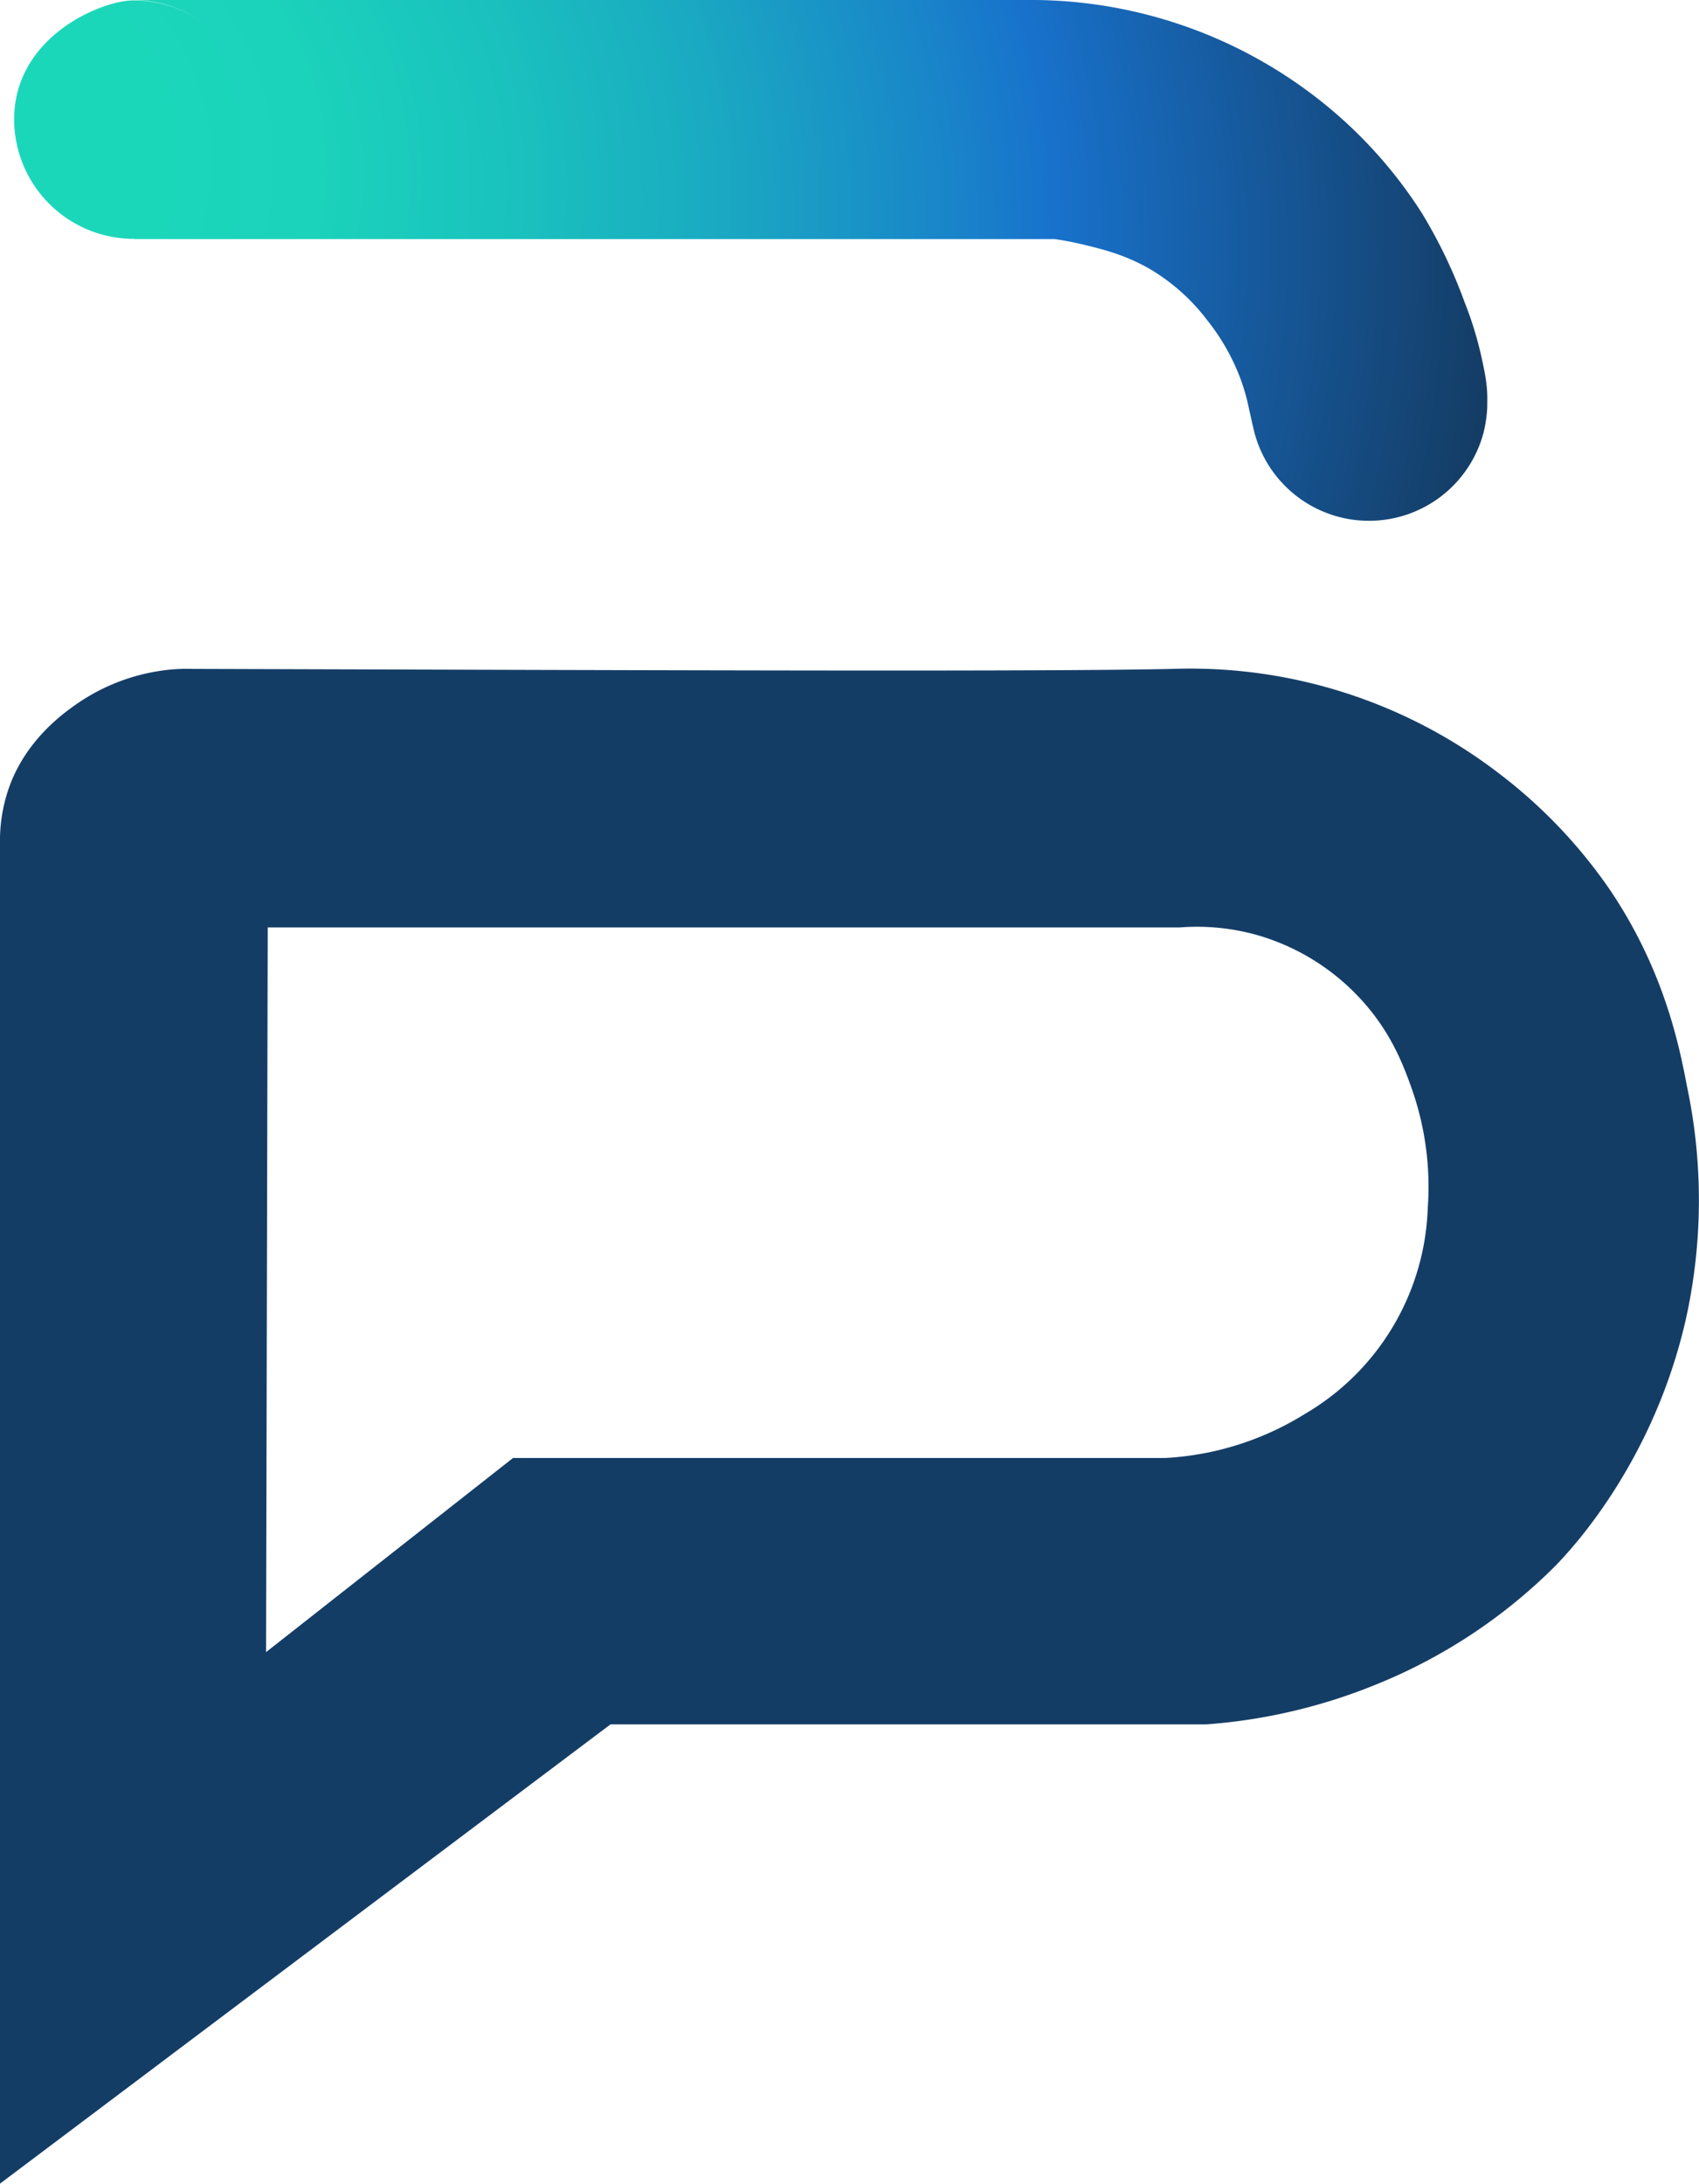 <svg xmlns="http://www.w3.org/2000/svg" xmlns:xlink="http://www.w3.org/1999/xlink" viewBox="0 0 423.35 544.03"><defs><style>.cls-1{fill:#143d66;}.cls-2{fill:url(#radial-gradient);}</style><radialGradient id="radial-gradient" cx="113.65" cy="68.01" fx="-41.712" fy="32.373" r="278.89" gradientUnits="userSpaceOnUse"><stop offset="0.19" stop-color="#1bd7ba"/><stop offset="0.28" stop-color="#1bd2bb"/><stop offset="0.39" stop-color="#1ac2be"/><stop offset="0.51" stop-color="#1aa9c2"/><stop offset="0.64" stop-color="#1985c9"/><stop offset="0.7" stop-color="#1872cc"/><stop offset="0.95" stop-color="#143d66"/></radialGradient></defs><g id="Layer_2" data-name="Layer 2"><g id="Layer_1-2" data-name="Layer 1"><path class="cls-1" d="M420.38,270.75c-2-10.56-5.83-29.24-19.26-49.12a125.59,125.59,0,0,0-27.36-28.76,126.34,126.34,0,0,0-81.45-26.23c-32.52.71-122.07.36-244.3,0a45.49,45.49,0,0,0-5,.12,49.4,49.4,0,0,0-23.62,8.42C16,177.53,7.1,183.8,2.65,195.11A40,40,0,0,0,0,210.32V544L152.13,429.58h148.5a138.42,138.42,0,0,0,41.87-9.77,134.16,134.16,0,0,0,45.22-29.87c4-4.15,24.34-25.81,32.38-61.41A136.82,136.82,0,0,0,420.38,270.75ZM355.76,301a61.85,61.85,0,0,1-30.57,51.22,73.38,73.38,0,0,1-34.75,11H127.84L66.3,411.58q.2-90.27.41-180.53H293.93a55.38,55.38,0,0,1,19.26,1.88A56.07,56.07,0,0,1,339,248.84c7.53,8.14,10.59,16.33,12.56,21.77A73.63,73.63,0,0,1,355.76,301Z"/><path class="cls-2" d="M369.12,88.84a89.65,89.65,0,0,0-4.19-13.59,124.63,124.63,0,0,0-10.74-22.33,113.64,113.64,0,0,0-29.12-30.81A116.27,116.27,0,0,0,255.58,0c-1,0-1.78,0-2.13,0h-.18c-.74,0-68.74,0-219.63,0l-.72,0h.18a29.61,29.61,0,0,1,16.67,5.1A29.55,29.55,0,0,0,33.22.1C25.41.1,3.52,9,3.52,29.8a29.85,29.85,0,0,0,29.7,29.71l.56.05h229c1.82.26,4.36.69,7.35,1.42,4.71,1.14,10.45,2.54,16.68,6.21a49.57,49.57,0,0,1,14,12.58,53.43,53.43,0,0,1,6.93,11.31,49.64,49.64,0,0,1,3,8.62c.39,1.6.69,3.22,1.49,6.61.12.56.25,1.12.4,1.67a29.53,29.53,0,0,0,57-.07c.11-.42.2-.84.3-1.26a33.56,33.56,0,0,0,.66-5.26c0-.25,0-.49,0-.73,0-.09,0-.17,0-.25C370.72,96.22,370.06,93.13,369.12,88.84Z"/></g></g></svg>